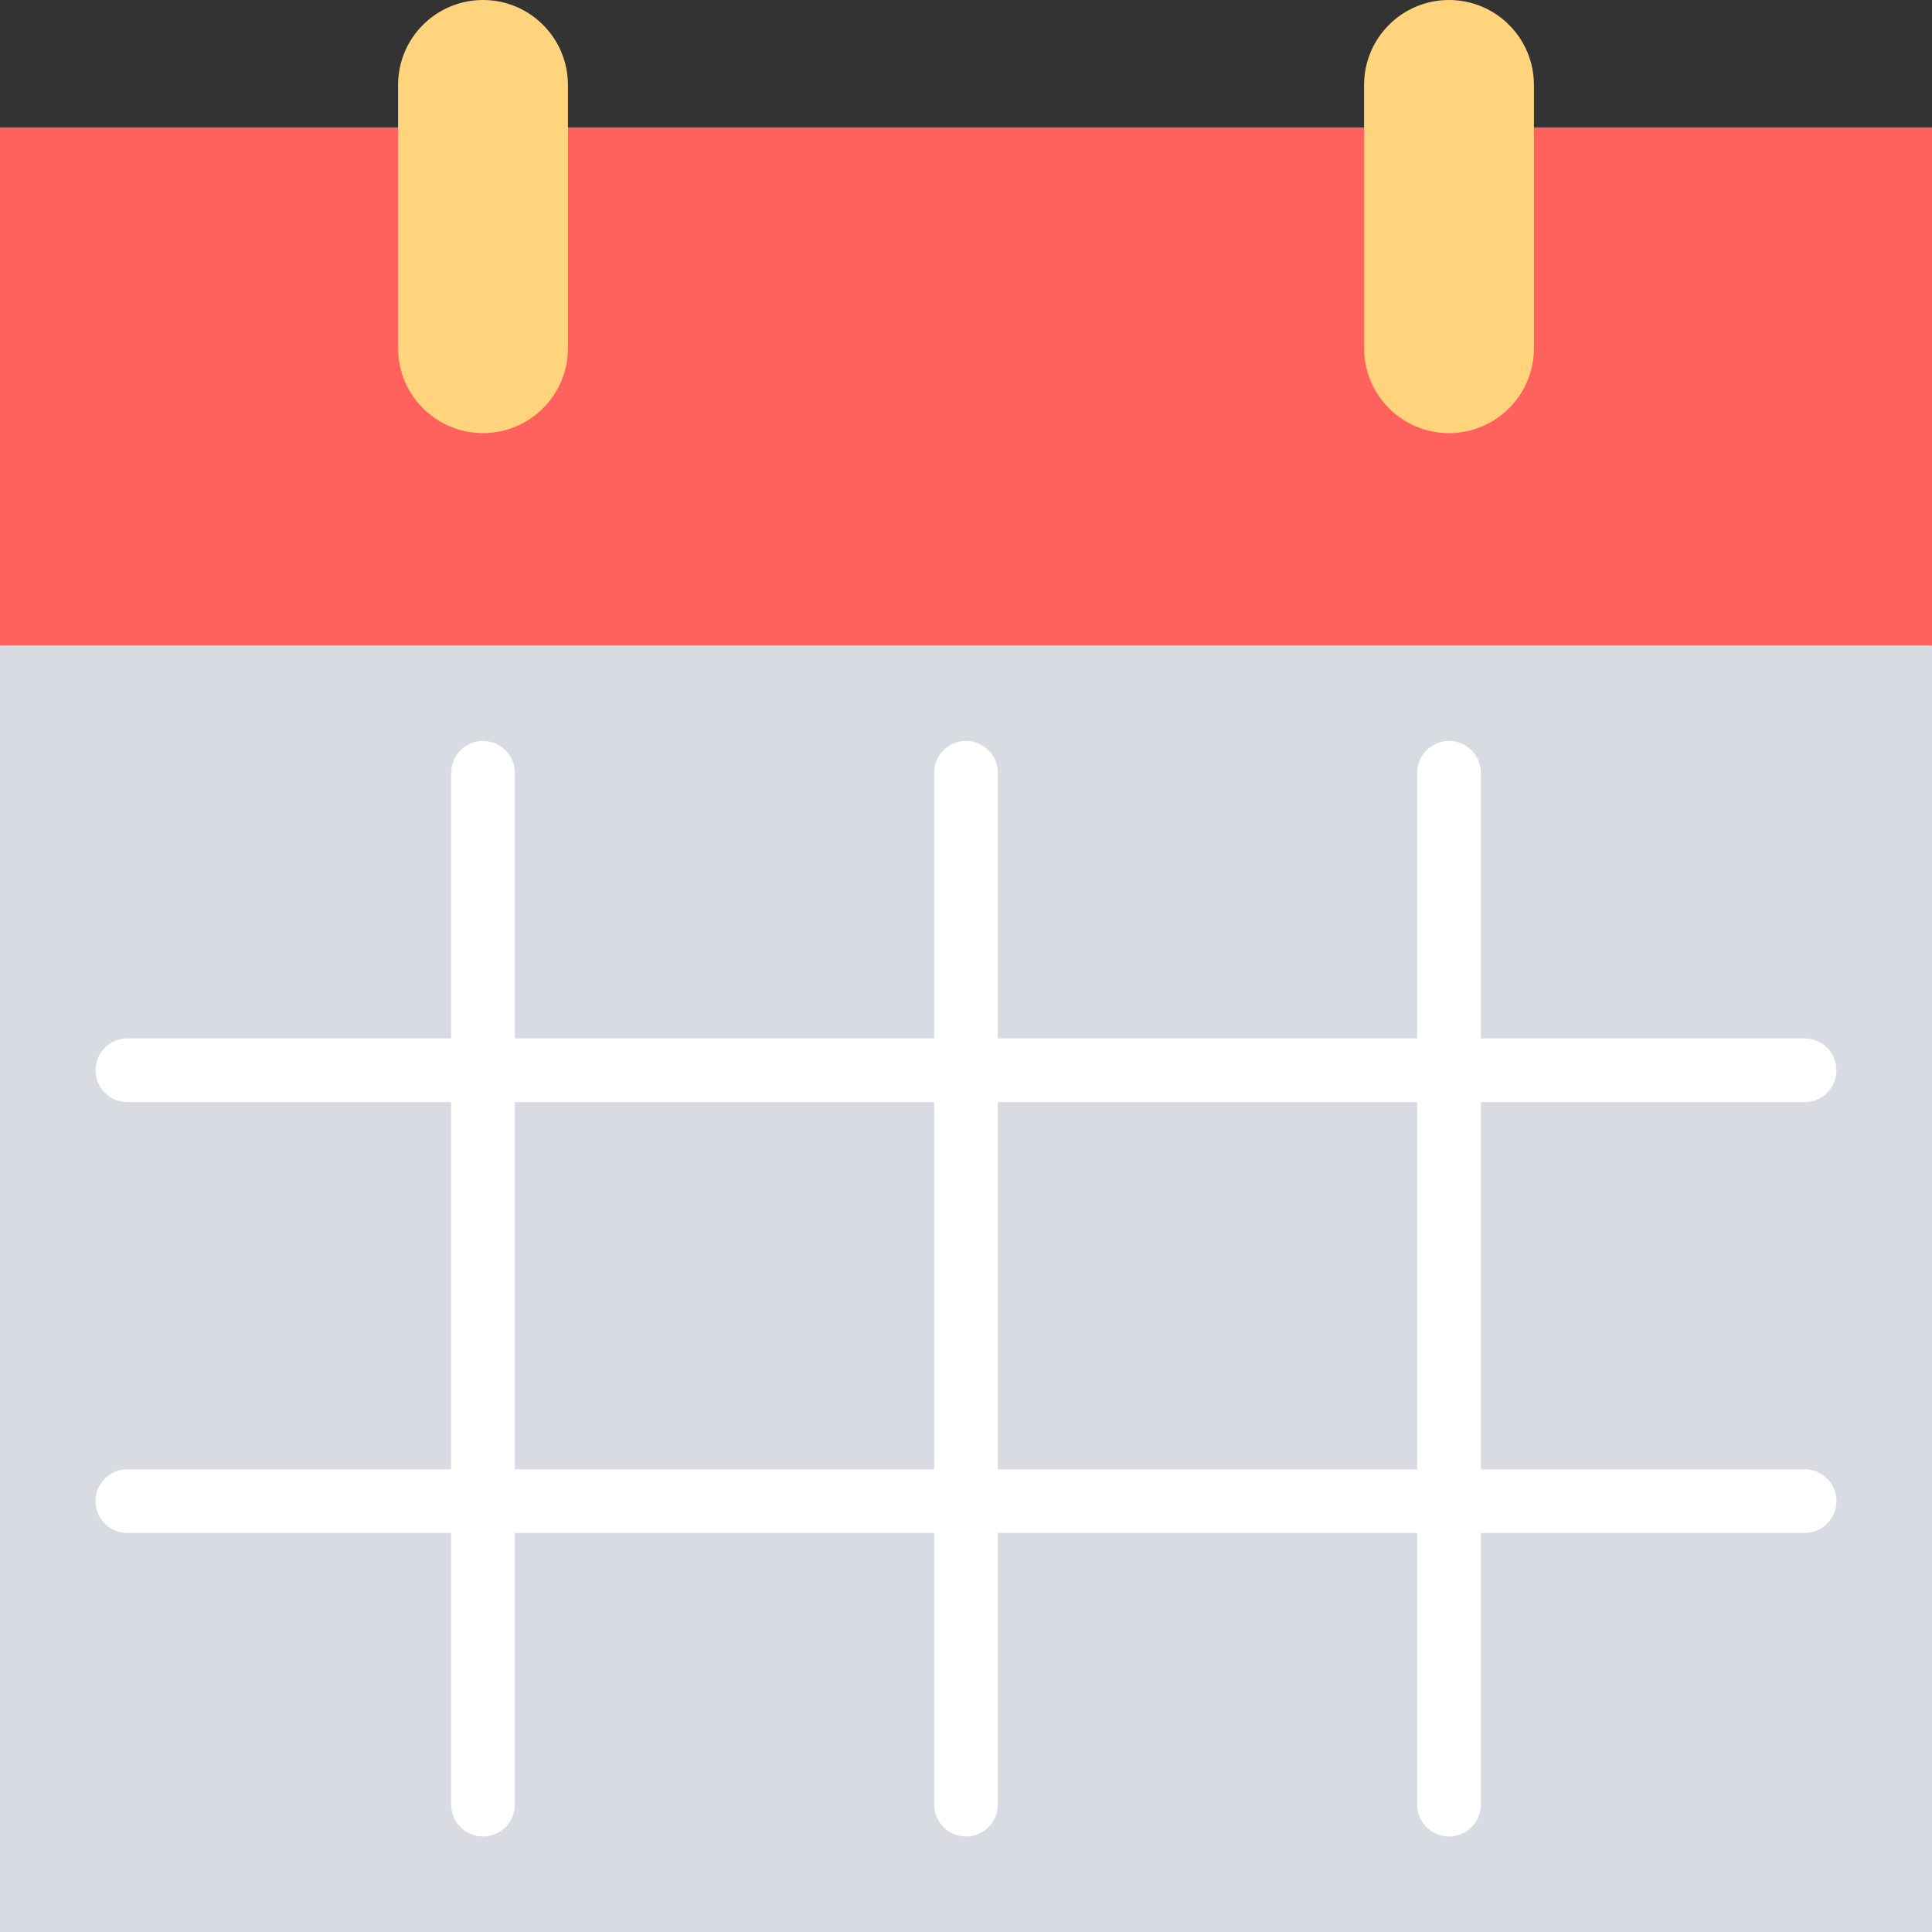 <?xml version="1.0" encoding="iso-8859-1"?>
<!-- Generator: Adobe Illustrator 19.0.0, SVG Export Plug-In . SVG Version: 6.00 Build 0)  -->
<svg version="1.1" id="Layer_1" xmlns="http://www.w3.org/2000/svg" xmlns:xlink="http://www.w3.org/1999/xlink" x="0px" y="0px"
	 viewBox="0 0 512 512" style="enable-background:new 0 0 512 512;" xml:space="preserve">
<rect x="0" y="0" width="512" height="512" fill="#333333" stroke="none"/>
<polygon style="fill:#FF615C;" points="512,33.758 0,33.758 0,171.042 256,204.8 512,171.042 "/>
<rect y="171.042" style="fill:#D8DBE2;" width="512" height="340.958"/>
<g>
	<path style="fill:#FFD47D;" d="M128,0c-12.43,0-22.505,10.076-22.505,22.505v69.767c0,12.43,10.076,22.506,22.505,22.506
		c12.43,0,22.506-10.076,22.506-22.506V22.505C150.506,10.076,140.43,0,128,0z"/>
	<path style="fill:#FFD47D;" d="M384,0c-12.43,0-22.505,10.076-22.505,22.505v69.767c0,12.43,10.076,22.506,22.505,22.506
		c12.43,0,22.505-10.076,22.505-22.506V22.505C406.506,10.076,396.43,0,384,0z"/>
</g>
<g>
	<path style="fill:#FFFFFF;" d="M478.242,292.07H33.758c-4.661,0-8.44-3.778-8.44-8.44s3.779-8.44,8.44-8.44h444.484
		c4.661,0,8.44,3.778,8.44,8.44S482.903,292.07,478.242,292.07z"/>
	<path style="fill:#FFFFFF;" d="M478.242,406.253H33.758c-4.661,0-8.44-3.778-8.44-8.44s3.779-8.44,8.44-8.44h444.484
		c4.661,0,8.44,3.778,8.44,8.44S482.903,406.253,478.242,406.253z"/>
	<path style="fill:#FFFFFF;" d="M128,486.681c-4.661,0-8.44-3.778-8.44-8.44V204.8c0-4.662,3.779-8.44,8.44-8.44
		c4.661,0,8.44,3.778,8.44,8.44v273.442C136.44,482.904,132.661,486.681,128,486.681z"/>
	<path style="fill:#FFFFFF;" d="M256,486.681c-4.661,0-8.44-3.778-8.44-8.44V204.8c0-4.662,3.779-8.44,8.44-8.44
		c4.661,0,8.44,3.778,8.44,8.44v273.442C264.44,482.904,260.661,486.681,256,486.681z"/>
	<path style="fill:#FFFFFF;" d="M384,486.681c-4.661,0-8.44-3.778-8.44-8.44V204.8c0-4.662,3.779-8.44,8.44-8.44
		s8.44,3.778,8.44,8.44v273.442C392.44,482.904,388.661,486.681,384,486.681z"/>
</g>
<g>
</g>
<g>
</g>
<g>
</g>
<g>
</g>
<g>
</g>
<g>
</g>
<g>
</g>
<g>
</g>
<g>
</g>
<g>
</g>
<g>
</g>
<g>
</g>
<g>
</g>
<g>
</g>
<g>
</g>
</svg>
